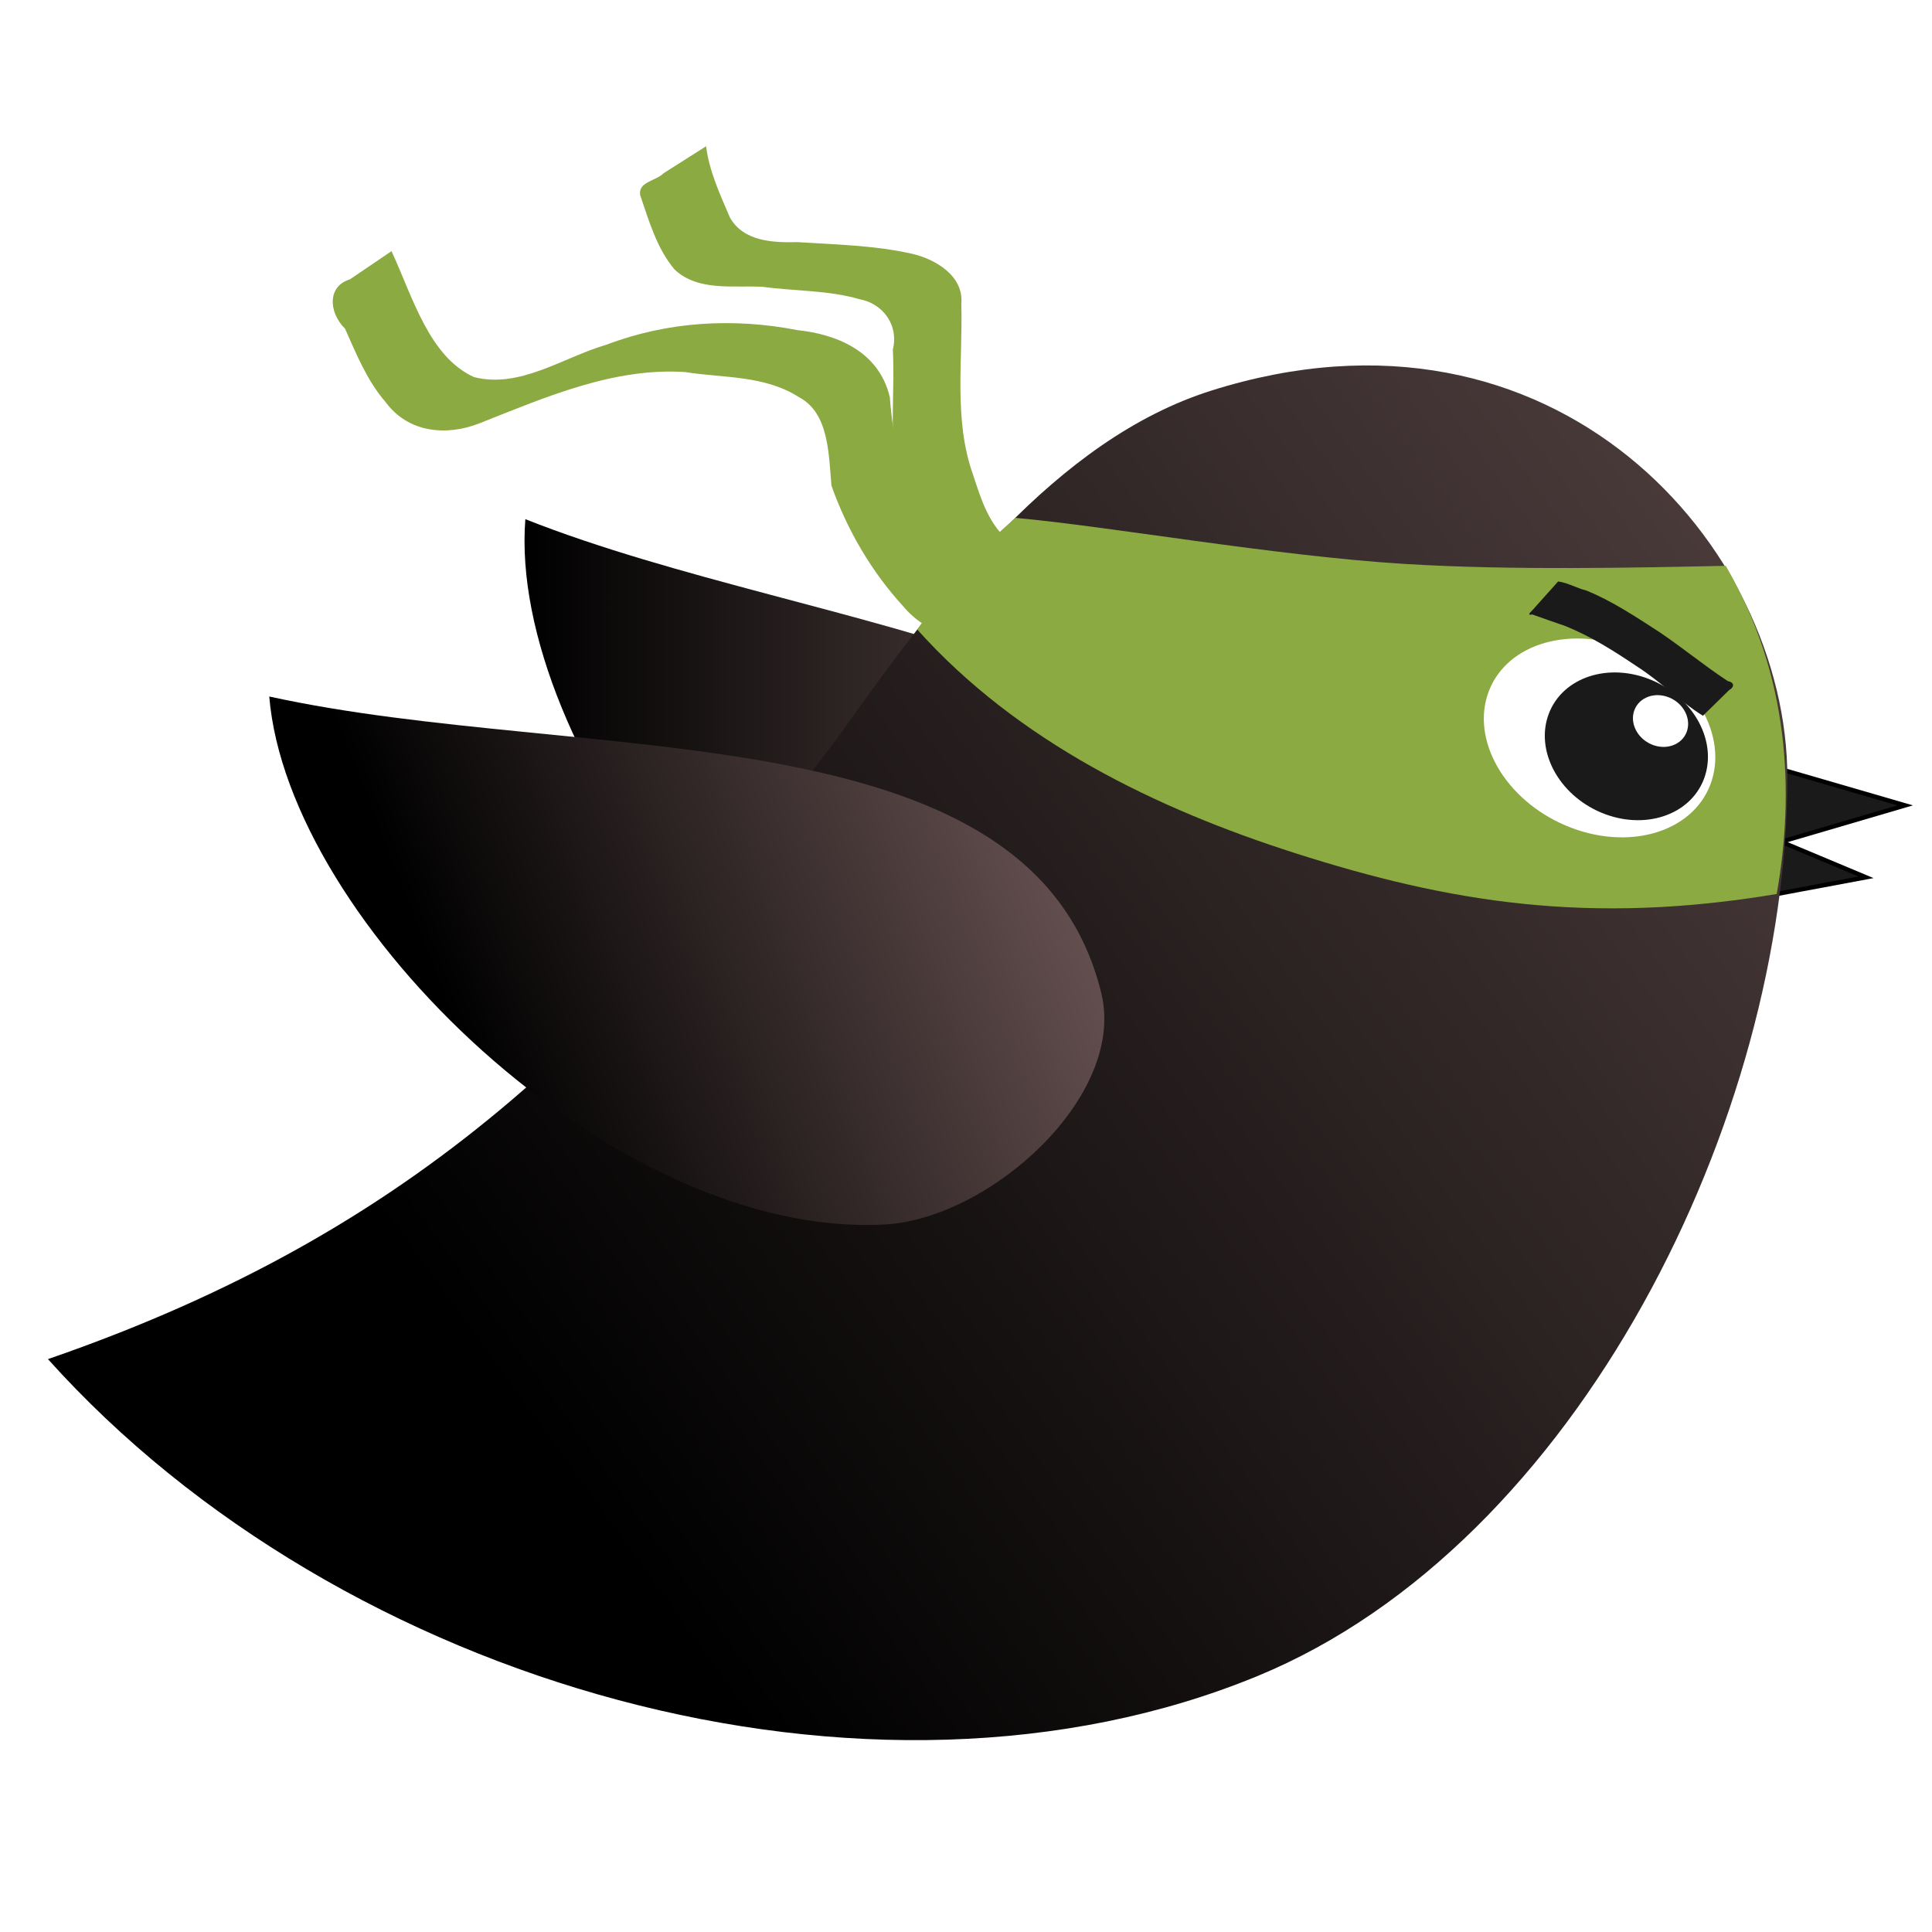 <?xml version="1.0" encoding="UTF-8" standalone="no"?>
<!-- Created with Inkscape (http://www.inkscape.org/) -->

<svg
   xmlns:dc="http://purl.org/dc/elements/1.1/"
   xmlns:cc="http://creativecommons.org/ns#"
   xmlns:rdf="http://www.w3.org/1999/02/22-rdf-syntax-ns#"
   xmlns:svg="http://www.w3.org/2000/svg"
   xmlns="http://www.w3.org/2000/svg"
   xmlns:xlink="http://www.w3.org/1999/xlink"
   xmlns:sodipodi="http://sodipodi.sourceforge.net/DTD/sodipodi-0.dtd"
   xmlns:inkscape="http://www.inkscape.org/namespaces/inkscape"
   width="800"
   height="800"
   id="svg2"
   sodipodi:version="0.32"
   inkscape:version="0.48.3.1 r9886"
   sodipodi:docname="logo-bird-ninja.svg"
   version="1.0"
   inkscape:export-filename="/home/eduardo/workspace/logo/logo-bird-ninja.png"
   inkscape:export-xdpi="349.90942"
   inkscape:export-ydpi="349.90942">
  <defs
     id="defs4">
    <inkscape:path-effect
       effect="envelope"
       id="path-effect3082"
       is_visible="true"
       yy="true"
       xx="true"
       bendpath1="m 278.075,147.278 414.184,0"
       bendpath2="m 692.259,147.278 0,297.814"
       bendpath3="m 278.075,445.092 414.184,0"
       bendpath4="m 278.075,147.278 0,297.814" />
    <inkscape:path-effect
       effect="curvestitching"
       id="path-effect3076"
       is_visible="true"
       count="5"
       startpoint_edge_variation="0;1"
       startpoint_spacing_variation="0;1"
       endpoint_edge_variation="0;1"
       endpoint_spacing_variation="0;1"
       strokepath="m 278.075,296.185 414.184,0"
       prop_scale="1"
       scale_y_rel="false" />
    <inkscape:path-effect
       effect="curvestitching"
       id="path-effect3074"
       is_visible="true"
       count="5"
       startpoint_edge_variation="0;1"
       startpoint_spacing_variation="0;1"
       endpoint_edge_variation="0;1"
       endpoint_spacing_variation="0;1"
       strokepath="m 278.075,296.185 414.184,0"
       prop_scale="1"
       scale_y_rel="false" />
    <inkscape:perspective
       sodipodi:type="inkscape:persp3d"
       inkscape:vp_x="0 : 382.5 : 1"
       inkscape:vp_y="0 : 1000 : 0"
       inkscape:vp_z="990 : 382.5 : 1"
       inkscape:persp3d-origin="495 : 255 : 1"
       id="perspective31" />
    <linearGradient
       id="linearGradient3038">
      <stop
         style="stop-color:#000000;stop-opacity:1;"
         offset="0"
         id="stop3040" />
      <stop
         style="stop-color:#6d5656;stop-opacity:1;"
         offset="1"
         id="stop3042" />
    </linearGradient>
    <linearGradient
       id="linearGradient3038-2">
      <stop
         style="stop-color:#6ad427;stop-opacity:1;"
         offset="0"
         id="stop3040-7" />
      <stop
         style="stop-color:#fff8cb;stop-opacity:1;"
         offset="1"
         id="stop3042-0" />
    </linearGradient>
    <filter
       id="filter3032"
       inkscape:label="Drop shadow"
       width="1.5"
       height="1.5"
       x="-0.25"
       y="-0.25"
       color-interpolation-filters="sRGB">
      <feGaussianBlur
         id="feGaussianBlur3034"
         in="SourceAlpha"
         stdDeviation="2"
         result="blur" />
      <feColorMatrix
         id="feColorMatrix3036"
         result="bluralpha"
         type="matrix"
         values="1 0 0 0 0 0 1 0 0 0 0 0 1 0 0 0 0 0 0.5 0 " />
      <feOffset
         id="feOffset3038"
         in="bluralpha"
         dx="4"
         dy="4"
         result="offsetBlur" />
      <feMerge
         id="feMerge3040">
        <feMergeNode
           id="feMergeNode3042"
           in="offsetBlur" />
        <feMergeNode
           id="feMergeNode3044"
           in="SourceGraphic" />
      </feMerge>
    </filter>
    <filter
       id="filter3937"
       inkscape:label="Drop shadow"
       width="1.5"
       height="1.5"
       x="-0.25"
       y="-0.25"
       color-interpolation-filters="sRGB">
      <feGaussianBlur
         id="feGaussianBlur3939"
         in="SourceAlpha"
         stdDeviation="2"
         result="blur" />
      <feColorMatrix
         id="feColorMatrix3941"
         result="bluralpha"
         type="matrix"
         values="1 0 0 0 0 0 1 0 0 0 0 0 1 0 0 0 0 0 0.5 0 " />
      <feOffset
         id="feOffset3943"
         in="bluralpha"
         dx="4"
         dy="4"
         result="offsetBlur" />
      <feMerge
         id="feMerge3945">
        <feMergeNode
           id="feMergeNode3947"
           in="offsetBlur" />
        <feMergeNode
           id="feMergeNode3949"
           in="SourceGraphic" />
      </feMerge>
    </filter>
    <linearGradient
       inkscape:collect="always"
       xlink:href="#linearGradient3038"
       id="linearGradient3033"
       gradientUnits="userSpaceOnUse"
       x1="394.508"
       y1="383.225"
       x2="818.972"
       y2="107.687" />
    <linearGradient
       inkscape:collect="always"
       xlink:href="#linearGradient3038"
       id="linearGradient3044"
       gradientUnits="userSpaceOnUse"
       x1="379.492"
       y1="251.365"
       x2="557.759"
       y2="251.365" />
    <linearGradient
       inkscape:collect="always"
       xlink:href="#linearGradient3038"
       id="linearGradient3046"
       gradientUnits="userSpaceOnUse"
       gradientTransform="matrix(0.999,-0.05,0.05,0.999,-33.68,25.282)"
       x1="394.508"
       y1="383.225"
       x2="818.972"
       y2="107.687" />
    <linearGradient
       inkscape:collect="always"
       xlink:href="#linearGradient3038"
       id="linearGradient3048"
       gradientUnits="userSpaceOnUse"
       x1="358.333"
       y1="284.444"
       x2="504.167"
       y2="227.5" />
    <filter
       id="filter3027"
       style="color-interpolation-filters:sRGB;"
       inkscape:label="Drop Shadow">
      <feFlood
         id="feFlood3029"
         flood-opacity="0.5"
         flood-color="rgb(0,0,0)"
         result="flood" />
      <feComposite
         id="feComposite3031"
         in2="SourceGraphic"
         in="flood"
         operator="in"
         result="composite1" />
      <feGaussianBlur
         id="feGaussianBlur3033"
         in="composite"
         stdDeviation="2"
         result="blur" />
      <feOffset
         id="feOffset3035"
         dx="4"
         dy="4"
         result="offset" />
      <feComposite
         id="feComposite3037"
         in2="offset"
         in="SourceGraphic"
         operator="over"
         result="composite2" />
    </filter>
  </defs>
  <sodipodi:namedview
     id="base"
     pagecolor="#ffffff"
     bordercolor="#666666"
     borderopacity="1.0"
     inkscape:pageopacity="1"
     inkscape:pageshadow="2"
     inkscape:zoom="0.72"
     inkscape:cx="494.34641"
     inkscape:cy="340.87975"
     inkscape:document-units="px"
     inkscape:current-layer="layer1"
     inkscape:window-width="1280"
     inkscape:window-height="776"
     inkscape:window-x="0"
     inkscape:window-y="24"
     showgrid="false"
     inkscape:window-maximized="1"
     inkscape:object-nodes="true"
     inkscape:object-paths="true"
     inkscape:snap-intersection-paths="false"
     inkscape:snap-smooth-nodes="false"
     inkscape:snap-nodes="false" />
  <g
     inkscape:label="Layer 1"
     inkscape:groupmode="layer"
     id="layer1"
     transform="translate(0,35)">
    <g
       inkscape:label="#g2532"
       id="Beak"
       transform="matrix(-0.487,0,0,0.544,657.696,211.465)"
       style="fill:#ff6600;stroke:none" />
    <g
       id="g3834"
       transform="translate(9.808,-1.962)" />
    <g
       id="g3028"
       transform="matrix(1.8,0,0,1.8,-473.096,-151.187)"
       inkscape:export-xdpi="299"
       inkscape:export-ydpi="299"
       style="filter:url(#filter3027)">
      <path
         inkscape:transform-center-y="-15.14202"
         inkscape:transform-center-x="5.445955"
         sodipodi:nodetypes="cccccc"
         inkscape:connector-curvature="0"
         id="path3014"
         d="m 666.522,236.937 c 30.581,8.886 30.581,8.886 30.581,8.886 l -28.517,8.372 19.511,8.17 -20.541,3.841 z"
         style="fill:#1a1a1a;stroke:#000000;stroke-width:1px;stroke-linecap:butt;stroke-linejoin:miter;stroke-opacity:1" />
      <path
         sodipodi:nodetypes="caac"
         inkscape:connector-curvature="0"
         id="path3057-6"
         d="m 379.684,179.982 c -4.109,52.209 58.438,135.916 120.25,142.563 24.153,2.597 59.602,-20.221 57.756,-44.443 -5.147,-67.557 -109.426,-70.951 -178.006,-98.12 z"
         style="fill:url(#linearGradient3044);fill-opacity:1;stroke-width:6;stroke-miterlimit:4;stroke-dasharray:none" />
      <path
         sodipodi:nodetypes="casscc"
         inkscape:connector-curvature="0"
         id="path3055"
         d="m 269.861,373.205 c 67.679,75.436 189.566,109.435 278.211,72.925 73.954,-30.46 121.905,-128.723 121.929,-206.655 0.016,-53.372 -53.437,-114.075 -132.566,-89.051 -35.545,11.241 -62.664,46.947 -85.571,79.381 -51.182,68.124 -96.569,113.89 -182.003,143.401 z"
         style="fill:url(#linearGradient3046);fill-opacity:1;stroke:none" />
      <path
         sodipodi:nodetypes="caac"
         inkscape:connector-curvature="0"
         id="path3057"
         d="m 320.772,220.775 c 4.306,52.194 79.453,124.802 141.532,121.462 24.257,-1.305 55.594,-29.507 49.892,-53.12 -15.901,-65.86 -119.378,-52.509 -191.424,-68.342 z"
         style="fill:url(#linearGradient3048);fill-opacity:1;stroke-width:6;stroke-miterlimit:4;stroke-dasharray:none" />
      <path
         sodipodi:nodetypes="caccacc"
         inkscape:connector-curvature="0"
         id="path3038"
         d="m 492.389,179.679 c 21.514,1.922 59.504,8.734 89.482,10.592 24.605,1.525 53.677,0.865 73.954,0.44 14.686,25.172 15.875,52.01 11.73,75.495 -43.239,7.241 -75.434,1.902 -110.712,-9.372 -32.095,-10.257 -63.928,-25.711 -86.999,-51.465 10.288,-14.637 13.79,-17.799 22.544,-25.69 z"
         style="fill:#8BAA41;fill-opacity:1;stroke:none" />
      <g
         transform="matrix(0.866,0.365,-0.264,0.692,85.487,-162.41)"
         id="g3044">
        <g
           id="g3016"
           transform="matrix(2,0,0,2.245,-561.085,-140.09)">
          <g
             id="g3024">
            <path
               sodipodi:type="arc"
               style="fill:#ffffff;fill-opacity:1;fill-rule:nonzero;stroke:none"
               id="path3012"
               sodipodi:cx="625.77777"
               sodipodi:cy="191.69734"
               sodipodi:rx="11.770114"
               sodipodi:ry="11.279693"
               d="m 637.548,191.697 c 0,6.23 -5.27,11.28 -11.77,11.28 -6.5,0 -11.77,-5.05 -11.77,-11.28 0,-6.23 5.27,-11.28 11.77,-11.28 6.5,0 11.77,5.05 11.77,11.28 z"
               transform="matrix(1.25,0,0,1.152,-157.916,-67.179)" />
            <path
               sodipodi:type="arc"
               style="fill:#1a1a1a;fill-opacity:1;fill-rule:nonzero;stroke:none"
               id="path3797"
               sodipodi:cx="616.45972"
               sodipodi:cy="234.36401"
               sodipodi:rx="10.29885"
               sodipodi:ry="9.8084288"
               d="m 626.759,234.364 c 0,5.417 -4.611,9.808 -10.299,9.808 -5.688,0 -10.299,-4.391 -10.299,-9.808 0,-5.417 4.611,-9.808 10.299,-9.808 5.688,0 10.299,4.391 10.299,9.808 z"
               transform="translate(11.28,-81.08)" />
            <path
               sodipodi:type="arc"
               style="fill:#ffffff;fill-opacity:1;fill-rule:nonzero;stroke:none"
               id="path3801"
               sodipodi:cx="620.73676"
               sodipodi:cy="230.61153"
               sodipodi:rx="3.4678032"
               sodipodi:ry="3.4678032"
               d="m 624.205,230.612 c 0,1.915 -1.553,3.468 -3.468,3.468 -1.915,0 -3.468,-1.553 -3.468,-3.468 0,-1.915 1.553,-3.468 3.468,-3.468 1.915,0 3.468,1.553 3.468,3.468 z"
               transform="translate(9.808,-82.391)" />
          </g>
        </g>
      </g>
      <path
         inkscape:connector-curvature="0"
         id="path3043"
         d="m 650.577,225.208 c -5.41,-3.373 -9.895,-8.002 -15.279,-11.417 -5.185,-3.498 -10.533,-6.872 -16.347,-9.22 -2.549,-0.881 -5.099,-1.757 -7.636,-2.672 -1.734,0.414 0.33,-1.137 0.691,-1.711 1.755,-1.959 3.511,-3.918 5.266,-5.877 2.278,0.3 4.29,1.555 6.508,2.088 6.003,2.459 11.429,6.091 16.853,9.598 5.33,3.597 10.304,7.72 15.677,11.24 1.591,0.298 1.506,1.404 0.28,2.075 -2.004,1.966 -4.008,3.932 -6.013,5.897 z"
         style="fill:#1a1a1a;fill-opacity:1;fill-rule:nonzero;stroke:none" />
      <path
         inkscape:connector-curvature="0"
         id="path3095"
         d="m 496.848,208.518 c -10.37,-0.361 -22.441,0.929 -30.389,-8.662 -6.998,-7.667 -12.692,-17.211 -16.364,-27.613 -0.637,-7.556 -0.644,-16.787 -7.545,-20.377 -7.965,-5.055 -17.376,-4.327 -26.085,-5.727 -16.435,-1.093 -32.093,5.759 -47.412,11.821 -7.273,2.855 -16.213,2.33 -21.545,-4.954 -4.154,-4.764 -6.678,-10.935 -9.3,-16.842 -3.84,-3.824 -4.071,-9.764 1.113,-11.349 3.191,-2.164 6.383,-4.328 9.574,-6.491 4.903,10.612 8.634,24.247 18.973,28.975 10.615,2.687 20.46,-4.527 30.467,-7.45 14.186,-5.397 29.345,-6.21 43.997,-3.348 8.436,0.887 18.645,4.545 21.196,15.42 0.746,9.43 2.446,18.616 8.085,25.698 5.336,9.583 13.16,18.718 23.432,19.112 3.4,1.334 14.526,-1.391 13.301,1.879 -3.833,3.302 -7.665,6.605 -11.498,9.907 z"
         style="fill:#8BAA41;fill-opacity:1;fill-rule:nonzero;stroke:none" />
      <path
         inkscape:connector-curvature="0"
         id="path3097"
         d="m 489.9,203.543 c -7.52,-4.904 -16.718,-9.23 -19.916,-18.256 -2.118,-6.044 -4.294,-12.155 -5.355,-18.479 -0.929,-8.594 0.026,-17.254 -0.403,-25.867 1.386,-5.496 -2.179,-10.553 -7.683,-11.567 -7.215,-2.103 -14.847,-1.827 -22.245,-2.845 -6.8,-0.371 -14.916,1.109 -20.309,-4.006 -4.091,-4.879 -5.868,-11.192 -7.895,-17.103 -0.465,-3.087 3.635,-3.211 5.417,-5.036 3.252,-2.063 6.504,-4.127 9.756,-6.19 0.706,5.751 3.228,11.119 5.482,16.391 3.111,5.539 9.926,5.803 15.547,5.664 8.815,0.561 17.768,0.735 26.401,2.693 5.441,1.271 11.854,5.124 11.282,11.458 0.367,13.125 -1.807,26.735 2.706,39.391 1.865,5.661 3.695,11.772 8.702,15.531 3.754,3.481 8.476,5.767 12.66,8.545 -3.428,2.998 -7.803,5.257 -11.593,7.987 -0.851,0.563 -1.702,1.127 -2.553,1.69 z"
         style="fill:#8BAA41;fill-opacity:1;fill-rule:nonzero;stroke:none" />
    </g>
  </g>
</svg>
